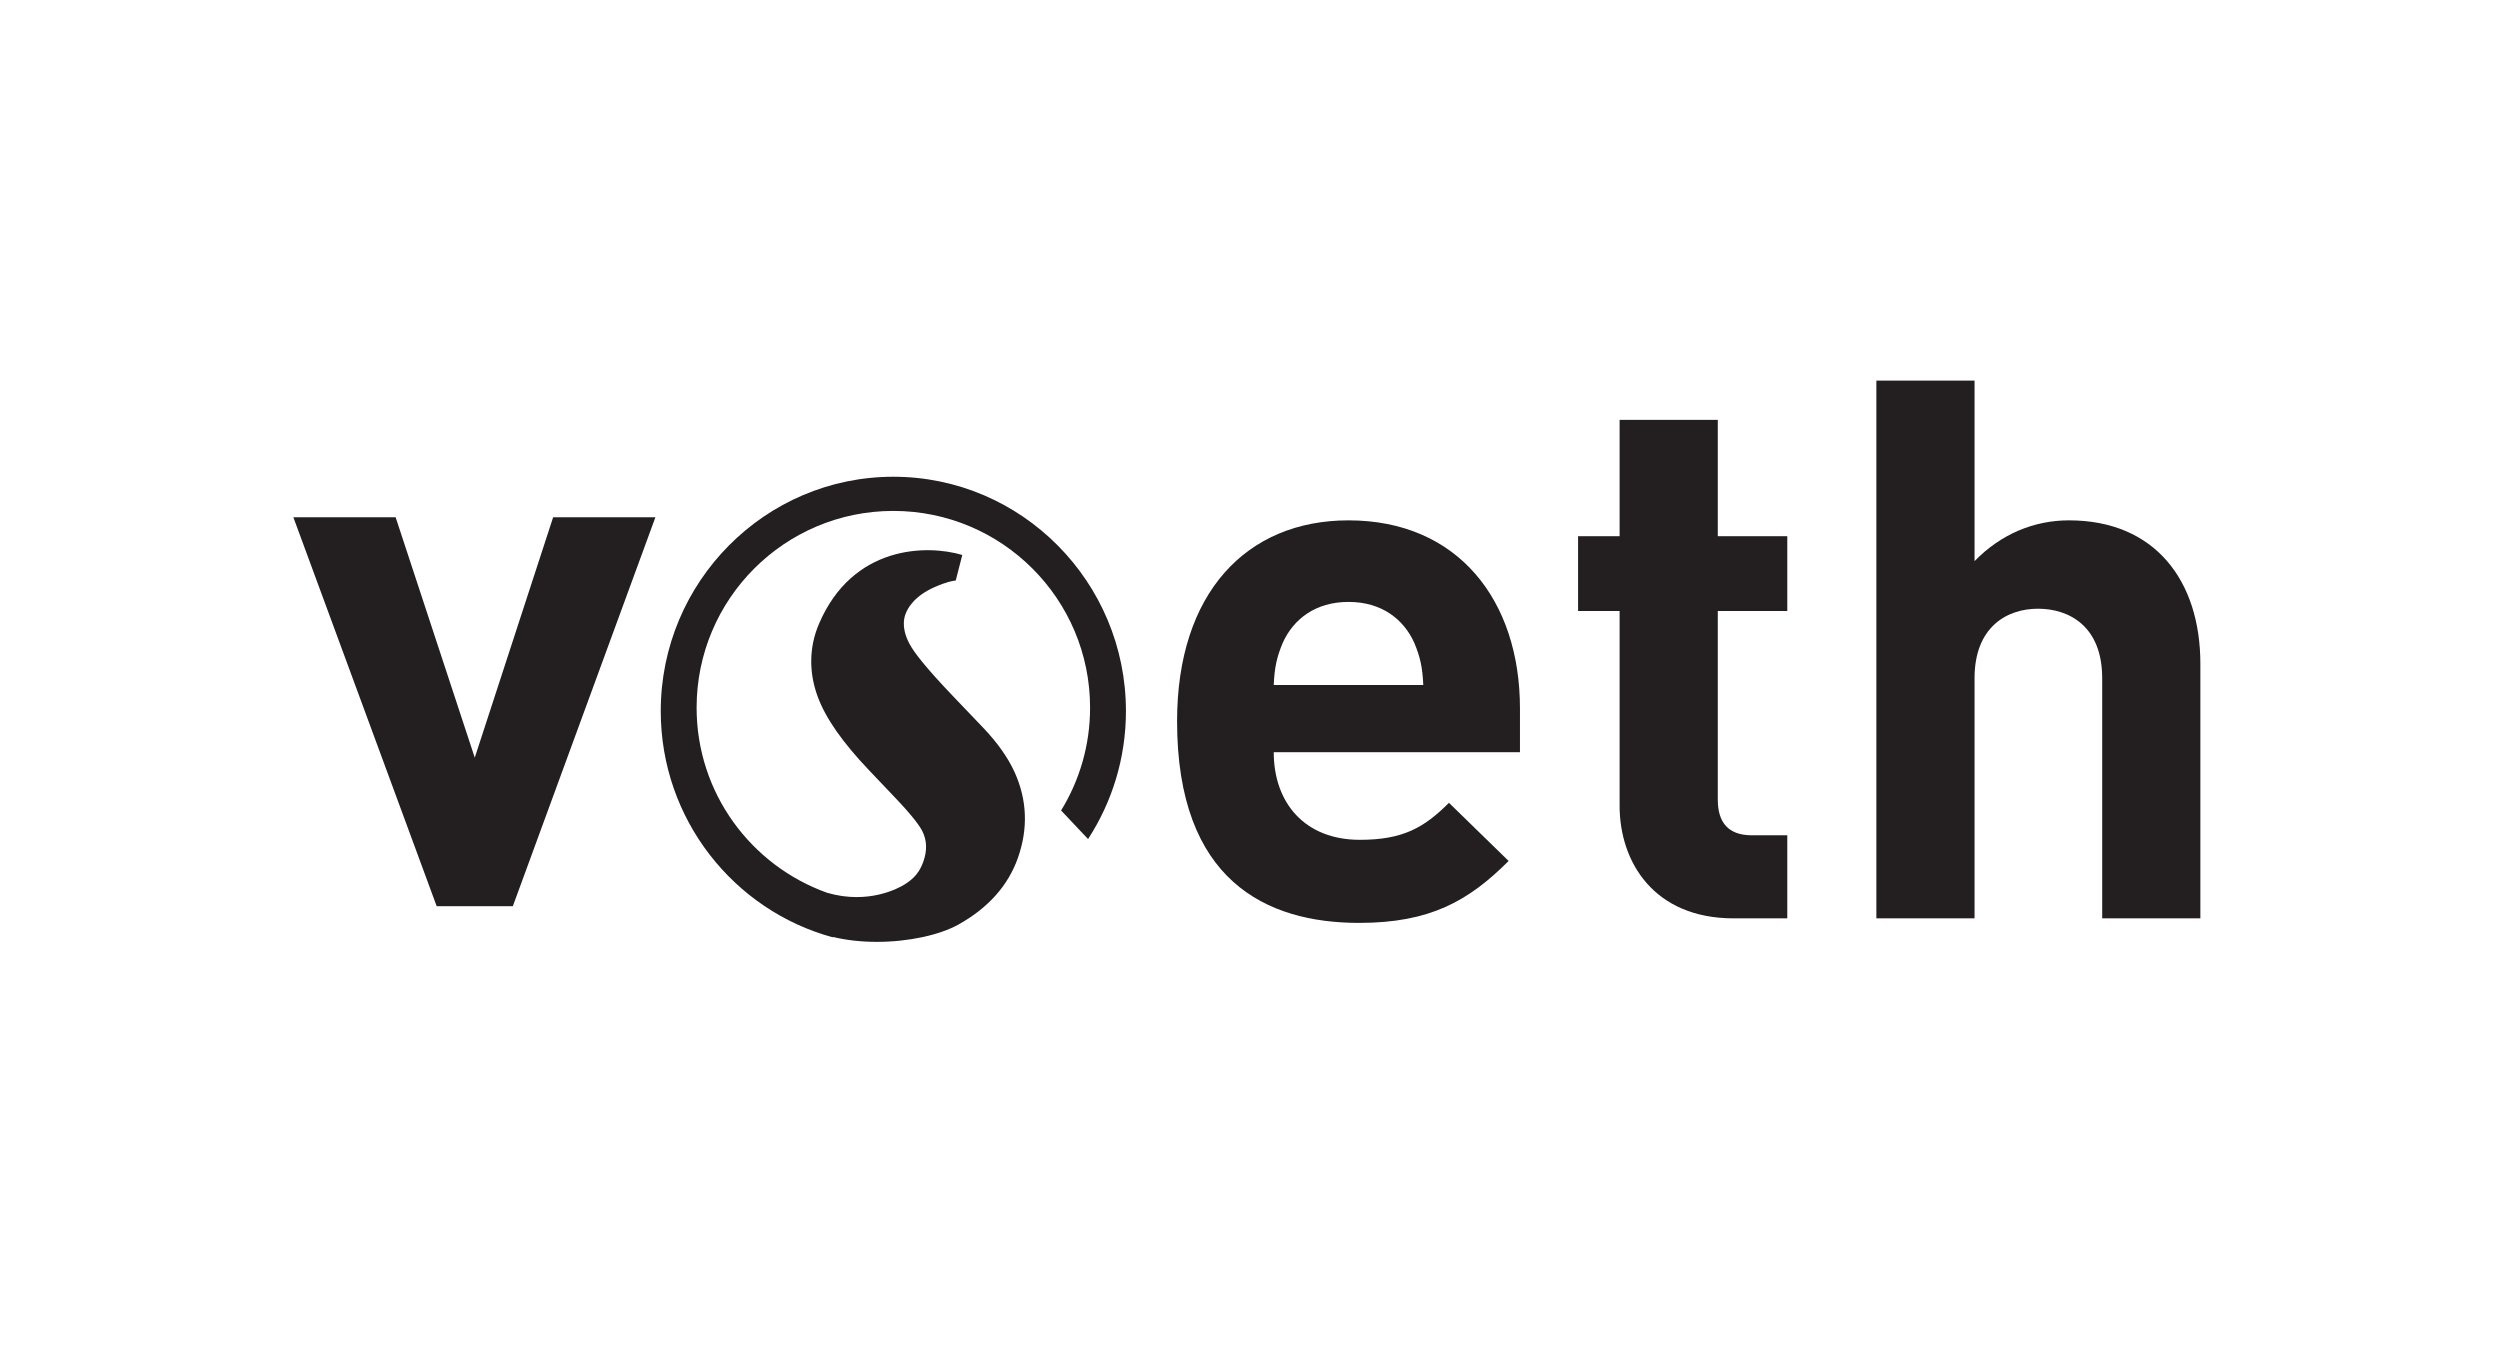 <?xml version="1.0" encoding="UTF-8" standalone="no"?><!DOCTYPE svg PUBLIC "-//W3C//DTD SVG 1.1//EN" "http://www.w3.org/Graphics/SVG/1.1/DTD/svg11.dtd"><svg width="100%" height="100%" viewBox="0 0 288 157" version="1.1" xmlns="http://www.w3.org/2000/svg" xmlns:xlink="http://www.w3.org/1999/xlink" xml:space="preserve" xmlns:serif="http://www.serif.com/" style="fill-rule:evenodd;clip-rule:evenodd;stroke-linejoin:round;stroke-miterlimit:1.414;"><g><path d="M162.918,74.039c-1.218,-2.697 -3.741,-4.698 -7.569,-4.698c-3.828,0 -6.352,2.001 -7.57,4.698c-0.696,1.653 -0.957,2.871 -1.044,4.872l17.227,0c-0.087,-2.001 -0.348,-3.219 -1.044,-4.872Zm-16.183,12.615c0,5.83 3.568,10.093 9.918,10.093c4.96,0 7.396,-1.392 10.267,-4.263l6.873,6.699c-4.611,4.611 -9.048,7.135 -17.227,7.135c-10.701,0 -20.967,-4.873 -20.967,-23.23c0,-14.791 8.004,-23.144 19.75,-23.144c12.615,0 19.75,9.223 19.75,21.664l0,5.046l-28.364,0Z" style="fill:#231f20;fill-rule:nonzero;"/><path d="M199.717,105.795c-9.223,0 -13.138,-6.525 -13.138,-12.963l0,-22.448l-4.785,0l0,-8.613l4.785,0l0,-13.399l11.311,0l0,13.399l8.005,0l0,8.613l-8.005,0l0,21.751c0,2.611 1.217,4.09 3.915,4.09l4.09,0l0,9.57l-6.178,0Z" style="fill:#231f20;fill-rule:nonzero;"/><path d="M242.173,105.795l0,-27.667c0,-6.003 -3.829,-8.004 -7.396,-8.004c-3.567,0 -7.308,2.088 -7.308,8.004l0,27.667l-11.311,0l0,-61.948l11.311,0l0,20.795c3.045,-3.133 6.873,-4.698 10.875,-4.698c9.919,0 15.139,6.96 15.139,16.53l0,29.321l-11.31,0Z" style="fill:#231f20;fill-rule:nonzero;"/><path d="M59.078,104.394l-8.772,0l-16.512,-44.805l11.782,0l9.116,27.692l9.029,-27.692l11.782,0l-16.425,44.805Z" style="fill:#231f20;fill-rule:nonzero;"/><path d="M102.912,54.921c-14.775,0 -26.794,12.11 -26.794,26.996c0,12.459 8.423,22.969 19.831,26.066l0,-0.047c1.61,0.391 3.346,0.567 5.069,0.567c3.651,0 7.234,-0.79 9.4,-1.999c3.405,-1.899 5.703,-4.468 6.831,-7.635c1.209,-3.394 1.082,-6.737 -0.377,-9.937c-0.763,-1.668 -1.971,-3.376 -3.592,-5.079l-3.398,-3.556c-3.404,-3.553 -4.616,-5.223 -5.049,-6.022c-0.497,-0.881 -0.992,-2.206 -0.526,-3.515c0.26,-0.731 1.046,-2.109 3.382,-3.137c1.364,-0.6 2.112,-0.723 2.412,-0.746l0.754,-2.944c-4.119,-1.227 -12.646,-1.104 -16.507,7.929c-1.137,2.658 -1.19,5.555 -0.155,8.376c0.912,2.49 2.851,5.272 5.93,8.503l2.931,3.084c2.132,2.227 2.916,3.363 3.195,3.917c0.538,1.081 0.576,2.234 0.116,3.526c-0.426,1.194 -1.045,1.938 -2.21,2.653c-0.645,0.396 -4.103,2.304 -8.847,0.935l-0.001,0.001c-8.771,-3.127 -15.059,-11.488 -15.059,-21.334c0,-12.517 10.146,-22.665 22.664,-22.665c12.518,0 22.665,10.148 22.665,22.665c0,4.341 -1.223,8.397 -3.34,11.843l3.107,3.291c2.755,-4.241 4.363,-9.304 4.363,-14.74c0,-14.886 -12.021,-26.996 -26.795,-26.996Z" style="fill:#231f20;fill-rule:nonzero;"/></g></svg>